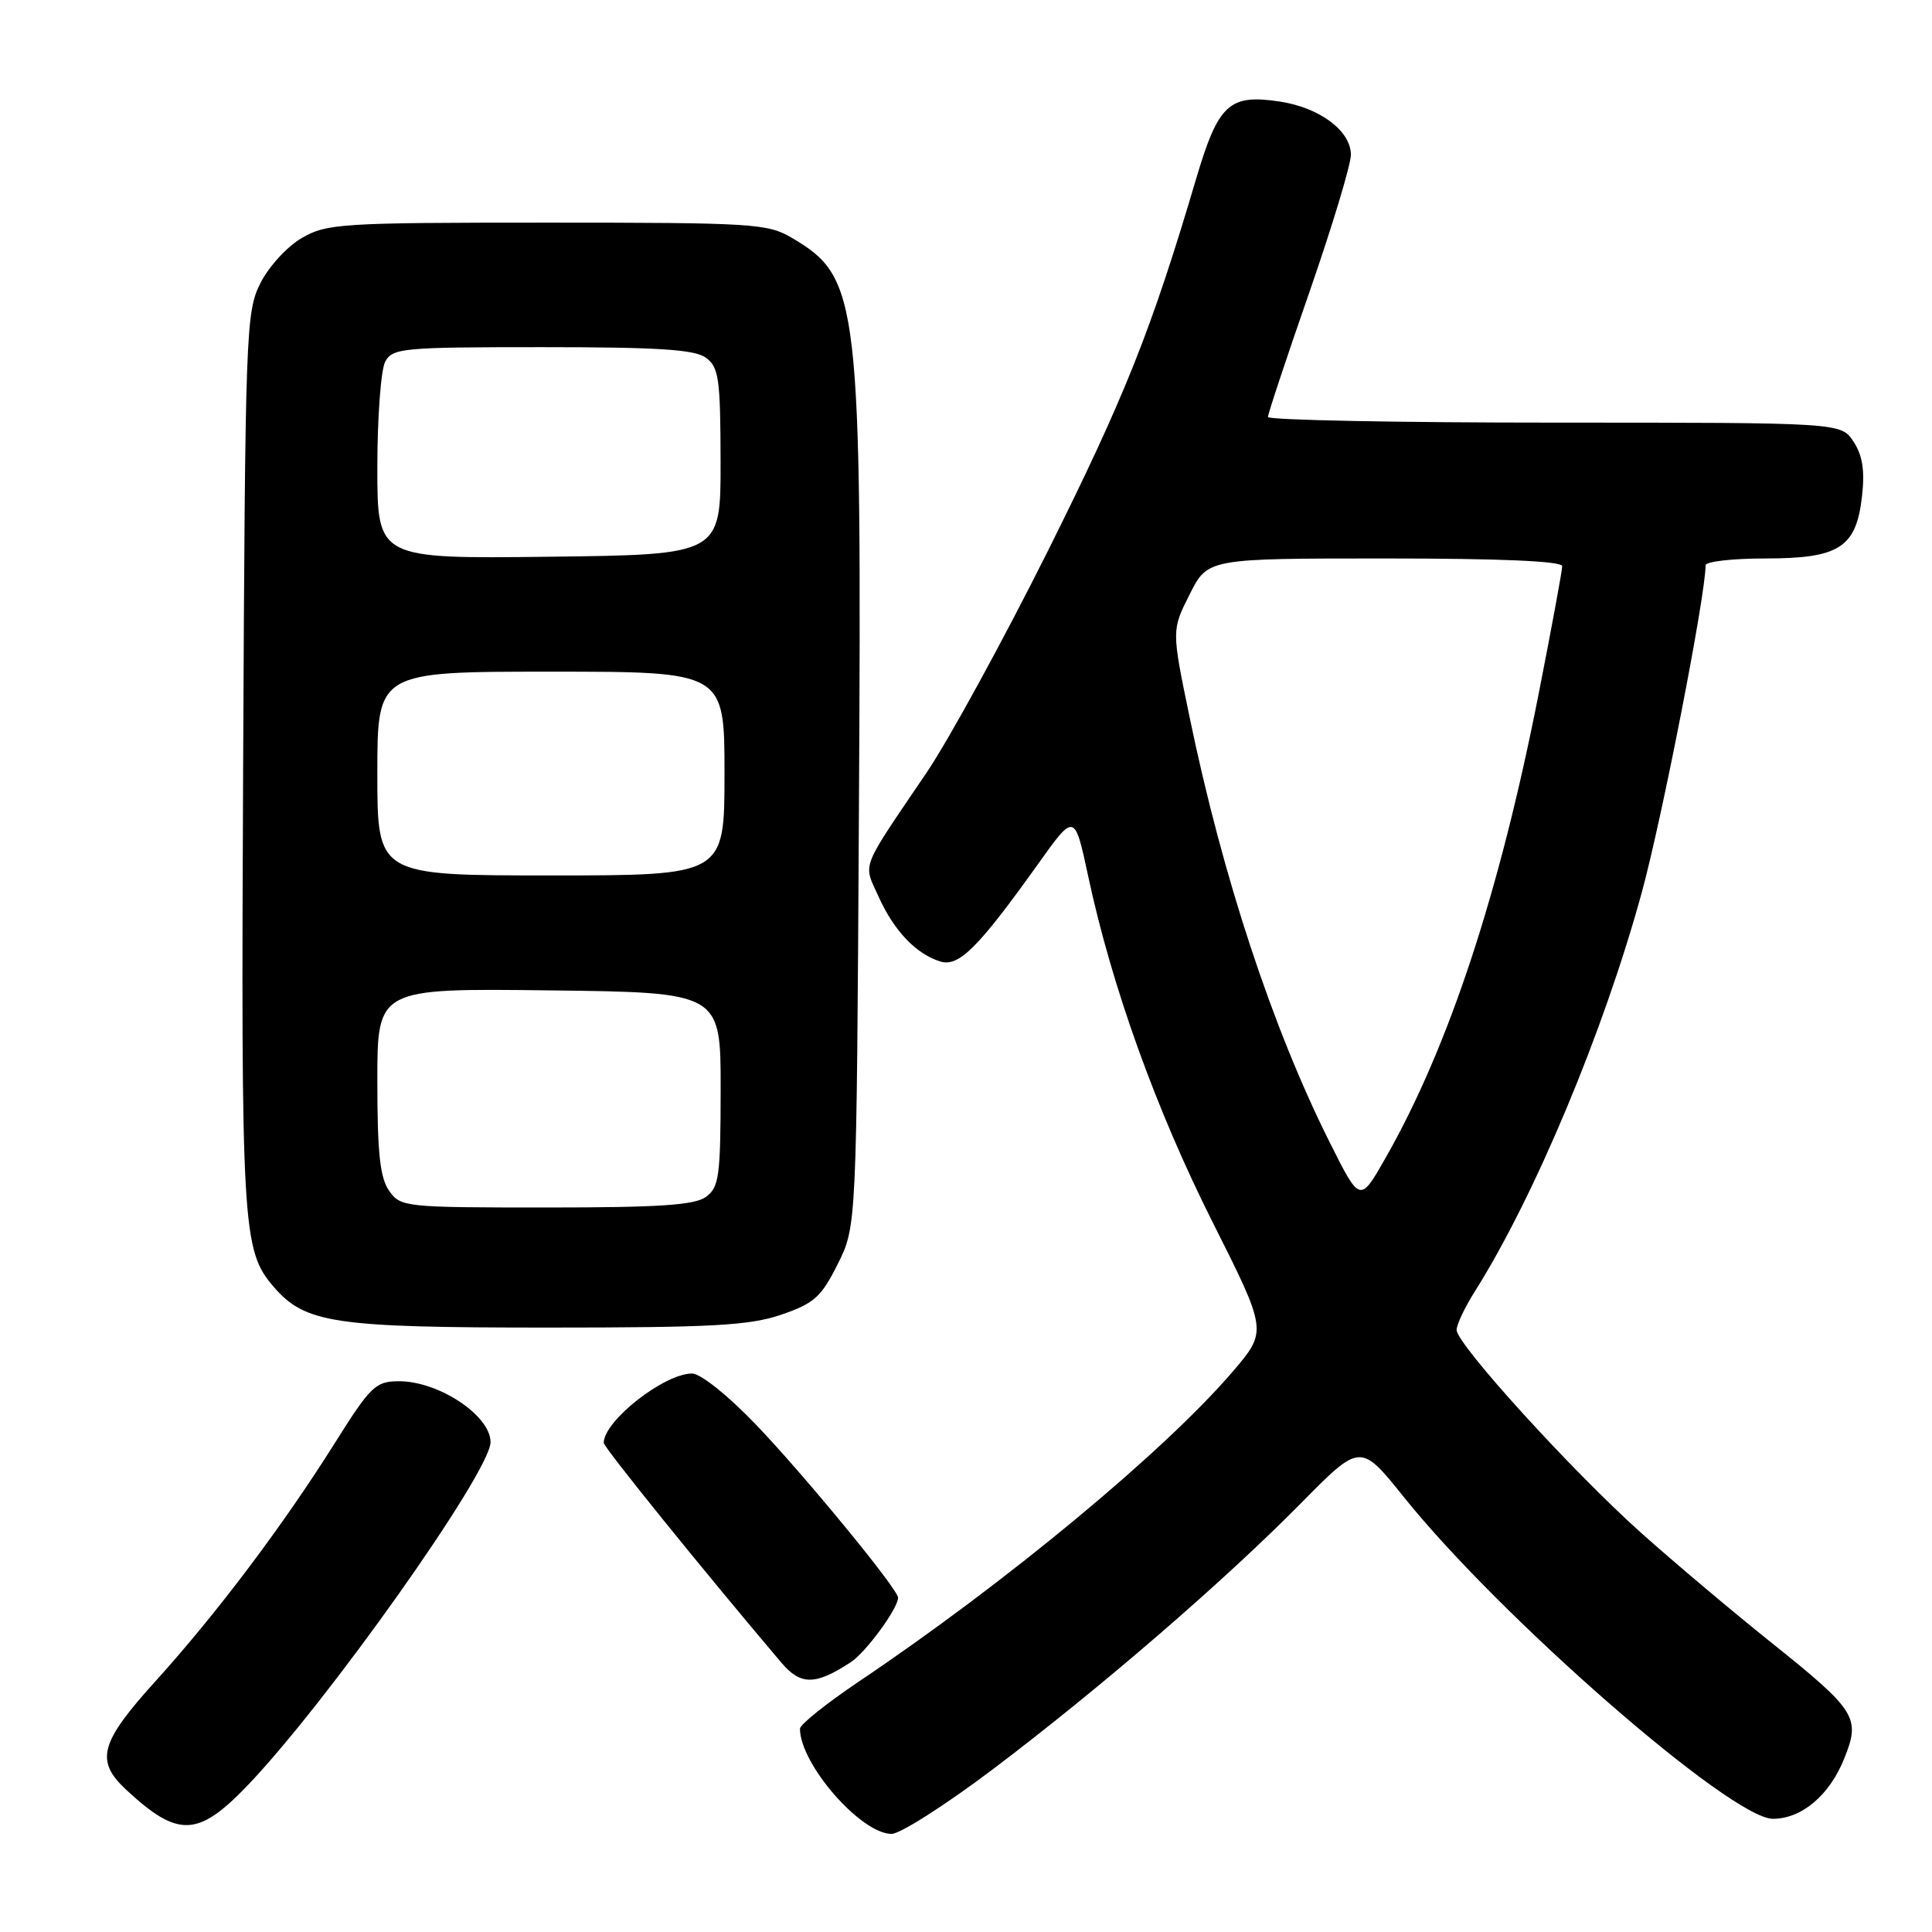 <?xml version="1.0" encoding="UTF-8" standalone="no"?>
<!DOCTYPE svg PUBLIC "-//W3C//DTD SVG 1.1//EN" "http://www.w3.org/Graphics/SVG/1.1/DTD/svg11.dtd" >
<svg xmlns="http://www.w3.org/2000/svg" xmlns:xlink="http://www.w3.org/1999/xlink" version="1.1" viewBox="0 0 256 256">
 <g >
 <path fill="currentColor"
d=" M 131.50 234.48 C 145.72 223.74 162.18 209.53 172.38 199.19 C 180.26 191.20 180.26 191.20 186.00 198.35 C 198.86 214.38 229.39 241.00 234.92 241.00 C 238.74 241.00 242.44 237.87 244.39 232.97 C 246.55 227.59 245.96 226.66 234.73 217.67 C 229.65 213.61 221.90 207.08 217.50 203.15 C 208.39 195.02 193.03 178.13 193.01 176.23 C 193.01 175.53 194.08 173.25 195.40 171.16 C 203.31 158.63 212.49 136.71 217.53 118.31 C 220.23 108.46 226.00 78.89 226.00 74.90 C 226.00 74.41 229.55 74.00 233.89 74.00 C 243.73 74.00 245.96 72.57 246.73 65.73 C 247.11 62.35 246.80 60.34 245.60 58.52 C 243.95 56.00 243.95 56.00 205.98 56.00 C 185.09 56.00 168.00 55.66 168.01 55.25 C 168.01 54.84 170.48 47.39 173.51 38.69 C 176.53 29.99 179.00 21.81 179.00 20.51 C 179.00 17.34 174.87 14.25 169.54 13.45 C 162.85 12.45 161.43 13.78 158.47 23.77 C 152.56 43.76 149.04 52.57 138.85 73.00 C 132.94 84.83 125.72 98.02 122.81 102.33 C 113.85 115.56 114.36 114.24 116.43 118.84 C 118.46 123.35 121.42 126.44 124.62 127.41 C 127.05 128.15 129.66 125.54 137.56 114.47 C 142.39 107.70 142.39 107.70 144.19 116.10 C 147.33 130.77 153.19 147.05 160.67 161.93 C 167.93 176.37 167.93 176.37 163.36 181.72 C 154.37 192.24 133.26 209.75 113.75 222.85 C 109.49 225.72 106.00 228.51 106.00 229.06 C 106.00 233.74 114.07 243.00 118.14 243.00 C 119.28 243.00 125.29 239.16 131.50 234.48 Z  M 32.64 236.75 C 43.14 225.87 65.00 195.03 65.00 191.09 C 65.00 187.56 58.10 182.99 52.82 183.02 C 49.76 183.04 49.10 183.67 44.33 191.27 C 37.50 202.14 28.70 213.82 20.59 222.78 C 13.21 230.94 12.58 233.31 16.75 237.18 C 23.55 243.49 26.20 243.42 32.64 236.75 Z  M 112.73 220.25 C 114.74 218.94 119.00 213.12 119.00 211.70 C 119.00 210.58 106.50 195.36 100.15 188.75 C 96.46 184.90 92.83 182.00 91.70 182.00 C 88.00 182.00 80.00 188.28 80.00 191.19 C 80.00 191.79 93.16 208.07 103.55 220.33 C 106.11 223.33 108.04 223.32 112.73 220.25 Z  M 103.50 174.21 C 107.88 172.71 108.81 171.88 111.00 167.50 C 113.50 162.50 113.50 162.50 113.81 107.65 C 114.20 39.46 113.89 36.80 104.90 31.50 C 101.71 29.62 99.70 29.50 72.50 29.50 C 45.18 29.50 43.30 29.62 40.00 31.53 C 38.06 32.65 35.61 35.32 34.50 37.53 C 32.58 41.35 32.49 43.79 32.22 100.78 C 31.93 162.80 32.09 165.69 36.28 170.53 C 40.46 175.35 44.26 175.91 72.50 175.91 C 94.39 175.91 99.29 175.64 103.50 174.21 Z  M 176.23 151.44 C 168.61 136.24 162.01 116.22 157.62 94.99 C 155.24 83.50 155.24 83.50 157.64 78.75 C 160.03 74.00 160.03 74.00 183.52 74.00 C 198.91 74.00 207.00 74.35 207.00 75.03 C 207.00 75.59 205.62 83.08 203.93 91.68 C 198.72 118.27 191.98 138.72 183.59 153.44 C 180.21 159.38 180.21 159.38 176.23 151.44 Z  M 51.56 157.78 C 50.35 156.06 50.00 152.77 50.00 143.26 C 50.00 130.96 50.00 130.96 72.75 131.23 C 95.50 131.50 95.50 131.50 95.49 144.34 C 95.48 155.86 95.28 157.32 93.55 158.59 C 92.04 159.69 87.36 160.00 72.37 160.00 C 53.60 160.00 53.07 159.94 51.56 157.78 Z  M 50.00 102.50 C 50.00 89.00 50.00 89.00 73.00 89.00 C 96.00 89.00 96.00 89.00 96.00 102.50 C 96.00 116.00 96.00 116.00 73.00 116.00 C 50.00 116.00 50.00 116.00 50.00 102.50 Z  M 50.00 61.95 C 50.00 55.31 50.47 49.00 51.04 47.93 C 52.01 46.12 53.32 46.00 71.84 46.00 C 87.24 46.00 92.04 46.31 93.54 47.40 C 95.25 48.66 95.46 50.15 95.48 61.15 C 95.50 73.50 95.50 73.50 72.75 73.77 C 50.00 74.04 50.00 74.04 50.00 61.95 Z "/>
</g>
</svg>